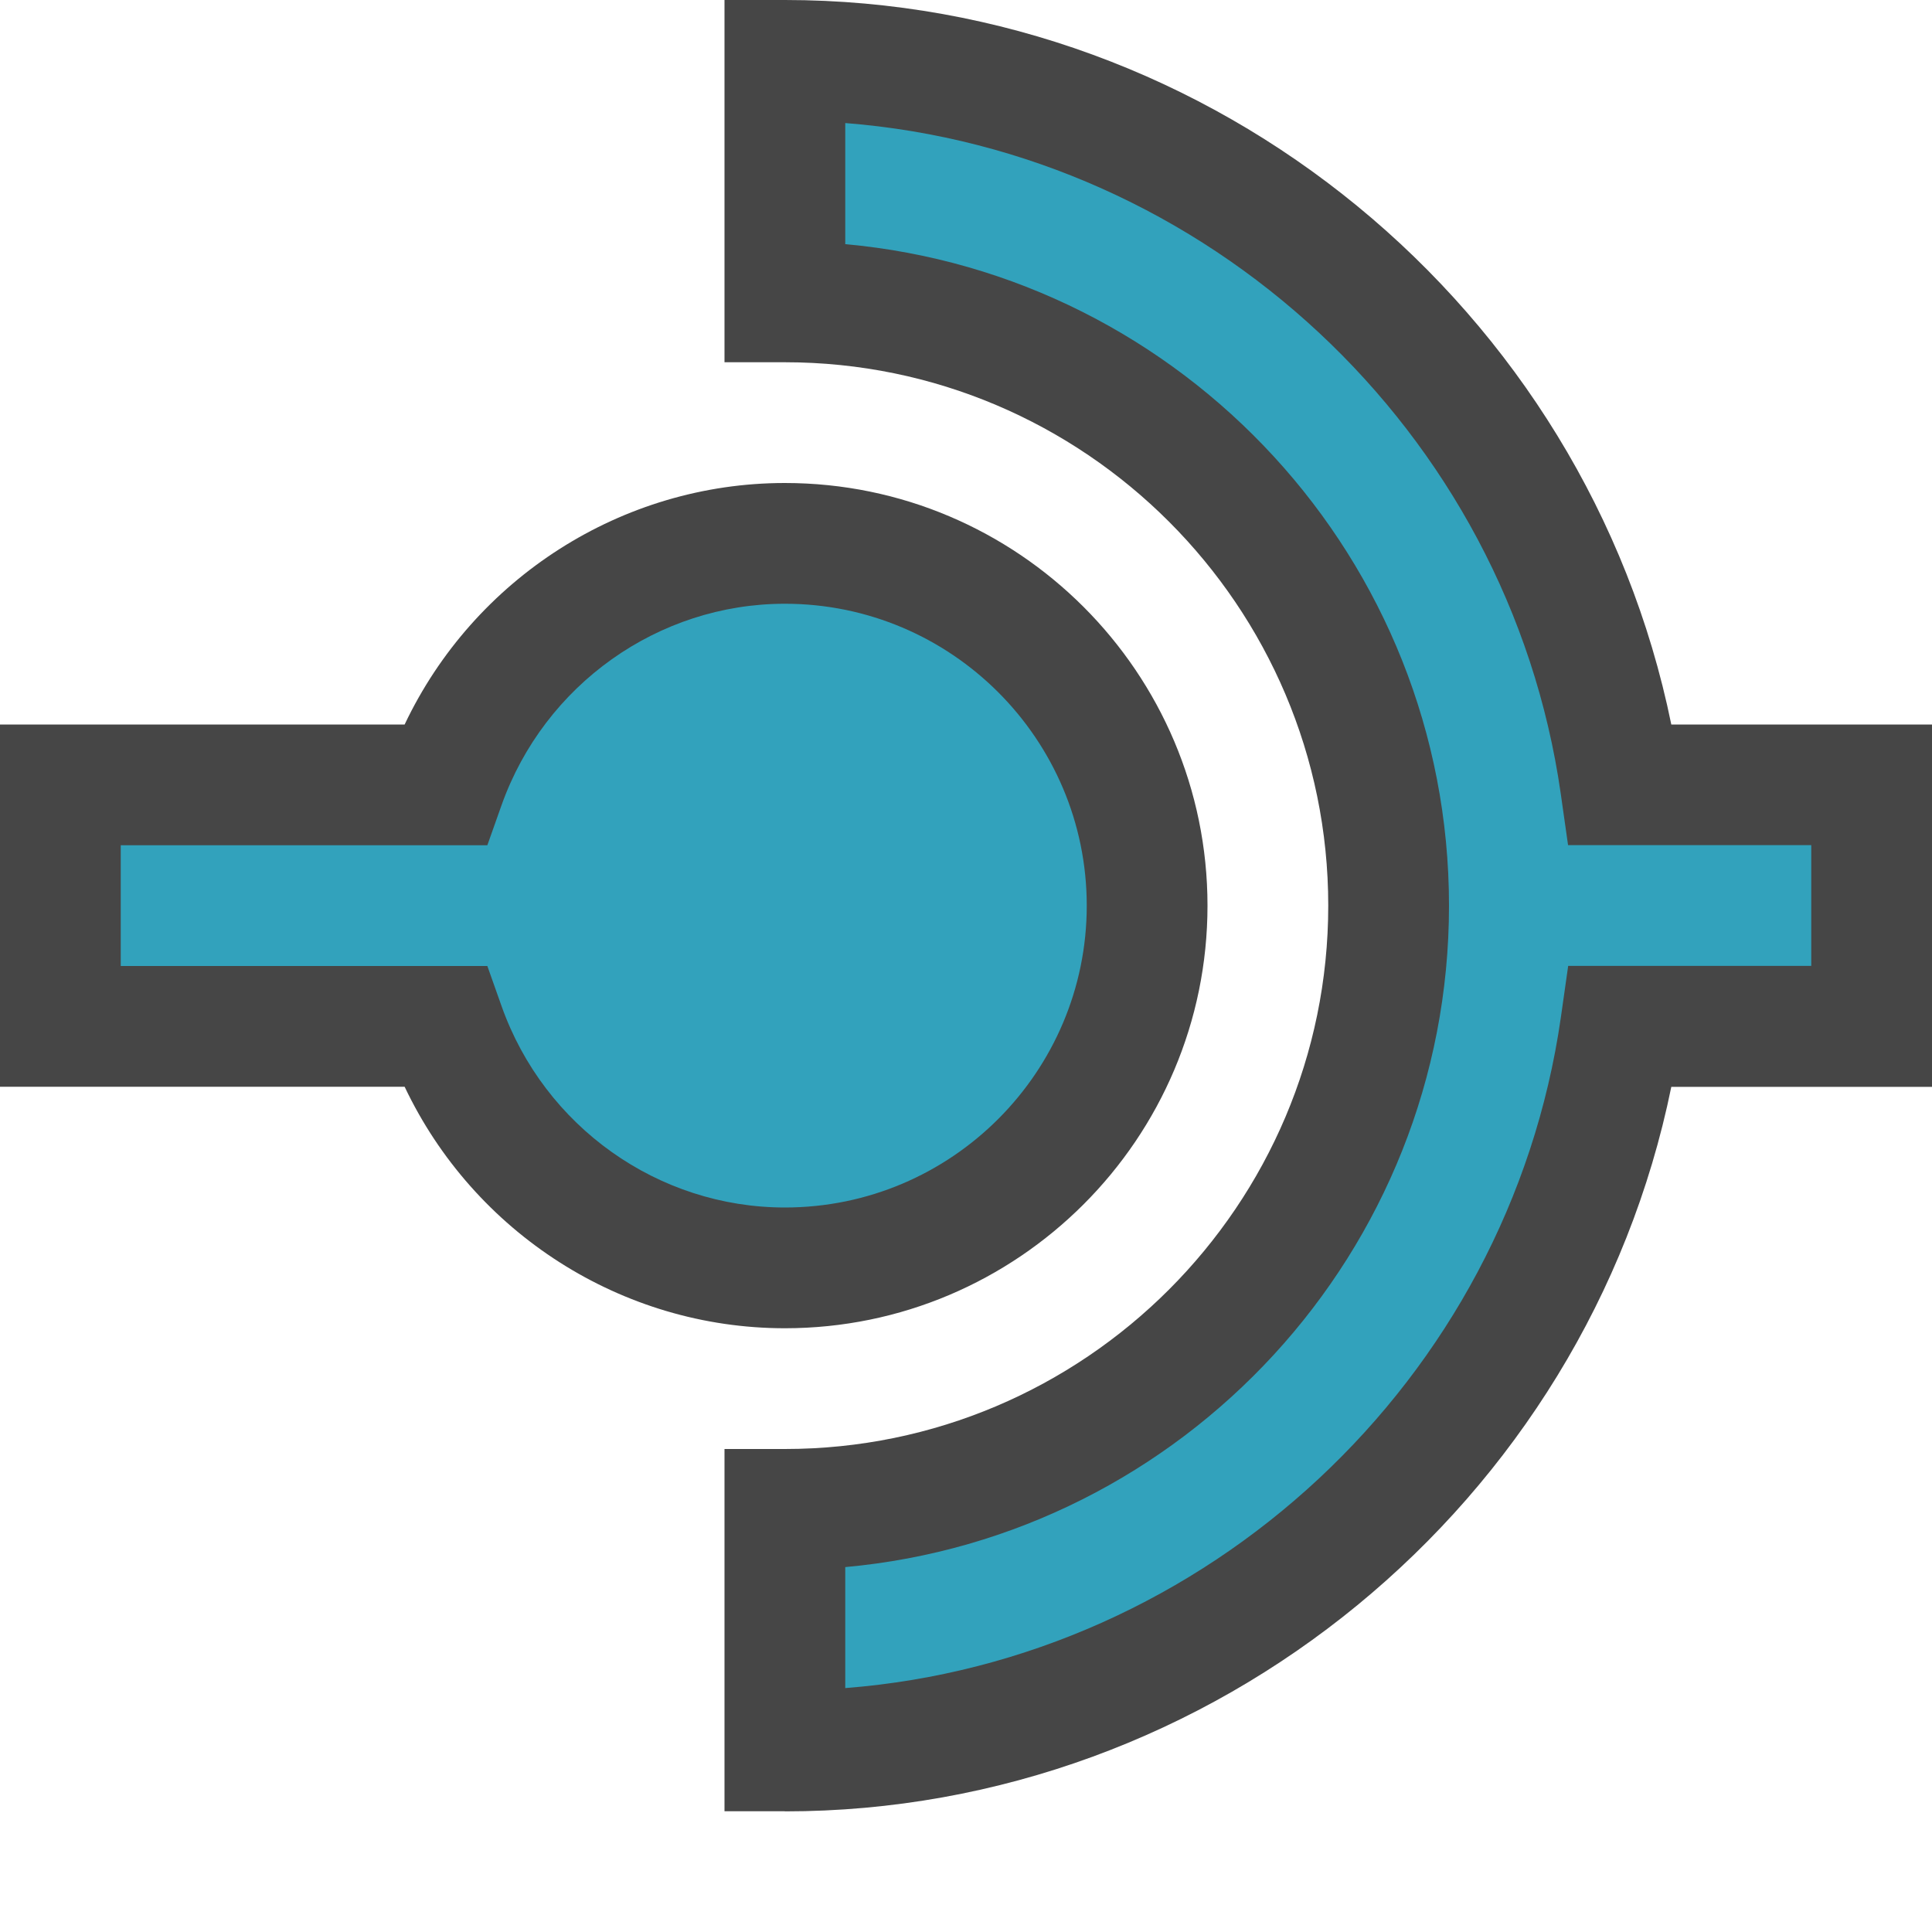 <?xml version="1.0" encoding="UTF-8"?>
<svg id="Layer_1" data-name="Layer 1" xmlns="http://www.w3.org/2000/svg" viewBox="0 0 16 16">
  <path d="M6.5,11c-1.351,0-2.575-.79-3.149-2H0v-3H3.351c.574-1.21,1.799-2,3.149-2,1.93,0,3.5,1.57,3.5,3.5s-1.57,3.5-3.5,3.5Z"  class="aw-theme-iconOutline" fill="#464646"/>
  <path d="M6.5,15h-.5v-3h.5c2.481,0,4.5-2.019,4.5-4.5S8.981,3,6.5,3h-.5V0h.5c3.556,0,6.637,2.55,7.341,6h2.159v3.001h-2.159c-.704,3.45-3.786,6-7.341,6Z"  class="aw-theme-iconOutline" fill="#464646"/>
  <path d="M1,8h3.036l.118,.333c.354,.998,1.297,1.667,2.346,1.667,1.379,0,2.5-1.122,2.5-2.5s-1.121-2.5-2.5-2.5c-1.049,0-1.991,.67-2.346,1.667l-.118,.333H1v1Z" fill="#32a2bc"/>
  <path d="M7,12.977v1.003c2.99-.233,5.493-2.542,5.926-5.552l.061-.429h2.013v-1h-2.014l-.061-.429c-.432-3.009-2.935-5.317-5.925-5.551v1.003c2.8,.253,5,2.613,5,5.478s-2.2,5.224-5,5.478Z" fill="#32a2bc"/>
</svg>